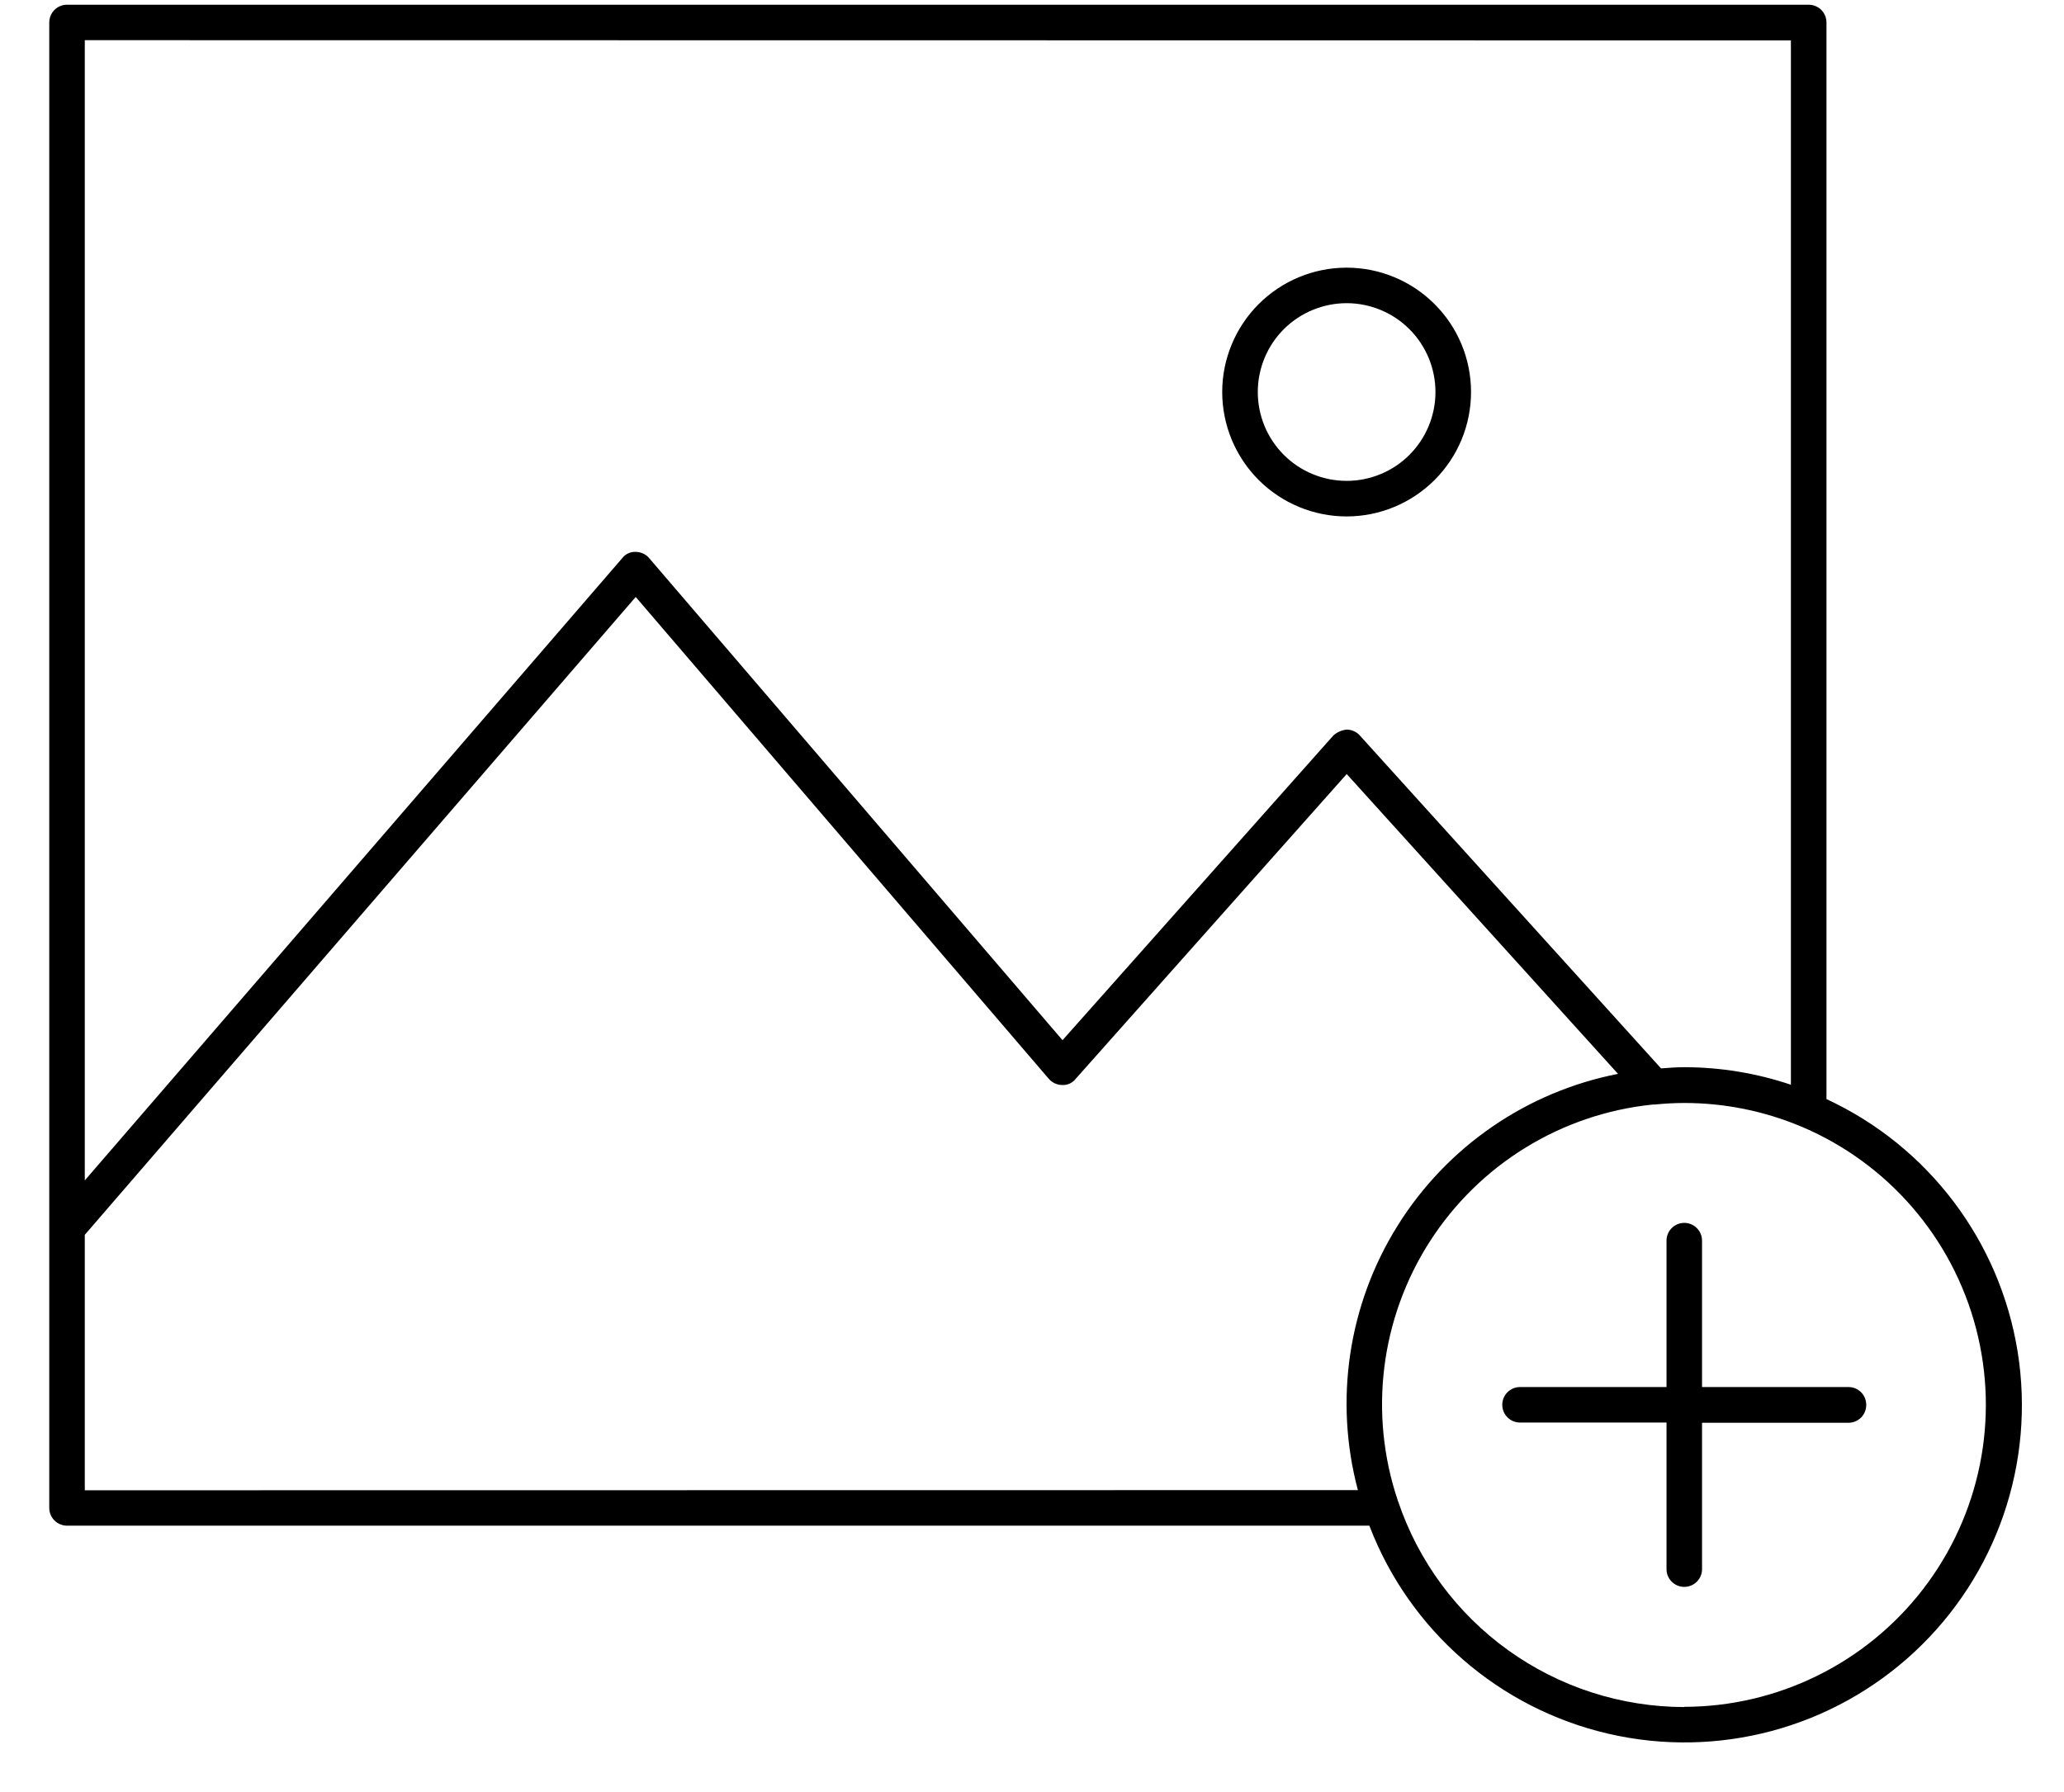 <svg width="38" height="33" viewBox="0 0 38 33" fill="none" xmlns="http://www.w3.org/2000/svg">
<path d="M24.793 9.51C25.4 9.51 25.982 9.268 26.412 8.839C26.842 8.409 27.083 7.827 27.083 7.219C27.083 6.612 26.842 6.029 26.412 5.6C25.982 5.17 25.4 4.929 24.793 4.929C24.185 4.929 23.603 5.17 23.173 5.6C22.744 6.029 22.502 6.612 22.502 7.219C22.502 7.827 22.744 8.409 23.173 8.839C23.603 9.268 24.185 9.51 24.793 9.51ZM24.793 5.583C25.226 5.583 25.643 5.756 25.949 6.062C26.256 6.369 26.428 6.785 26.428 7.219C26.428 7.653 26.256 8.069 25.949 8.376C25.643 8.683 25.226 8.855 24.793 8.855C24.359 8.855 23.942 8.683 23.636 8.376C23.329 8.069 23.157 7.653 23.157 7.219C23.157 6.785 23.329 6.369 23.636 6.062C23.942 5.756 24.359 5.583 24.793 5.583ZM33.627 20.242V0.414C33.627 0.327 33.592 0.244 33.531 0.182C33.469 0.121 33.386 0.087 33.299 0.087H1.234C1.053 0.087 0.907 0.233 0.907 0.414V27.768C0.907 27.854 0.941 27.938 1.003 27.999C1.064 28.06 1.147 28.095 1.234 28.095H25.211C25.95 30.025 27.6 31.461 29.614 31.927C31.628 32.392 33.741 31.826 35.252 30.415C36.763 29.005 37.473 26.936 37.147 24.895C36.821 22.854 35.501 21.108 33.626 20.239L33.627 20.242ZM32.972 0.744V19.975C32.339 19.762 31.677 19.653 31.009 19.652C30.864 19.652 30.724 19.664 30.581 19.674L25.035 13.543C24.973 13.475 24.885 13.435 24.792 13.435C24.701 13.445 24.615 13.483 24.547 13.545L19.562 19.155L11.952 10.278C11.89 10.205 11.8 10.163 11.705 10.163C11.608 10.158 11.516 10.2 11.457 10.277L1.561 21.737V0.74L32.972 0.744ZM1.561 27.443V22.739L11.704 10.993L19.308 19.865C19.37 19.937 19.459 19.979 19.554 19.98C19.649 19.986 19.742 19.945 19.801 19.87L24.794 14.254L29.789 19.775C28.108 20.104 26.639 21.116 25.732 22.569C24.824 24.021 24.559 25.785 25 27.44L1.561 27.443ZM31.009 31.435C29.845 31.433 28.711 31.067 27.766 30.388C26.821 29.709 26.113 28.751 25.741 27.648L25.736 27.635V27.635C25.196 26.036 25.414 24.279 26.326 22.859C27.239 21.439 28.747 20.513 30.426 20.34H30.461C30.641 20.322 30.824 20.311 31.009 20.311C31.751 20.311 32.485 20.459 33.168 20.748L33.177 20.751C34.761 21.425 35.944 22.795 36.38 24.461C36.816 26.127 36.456 27.9 35.405 29.264C34.354 30.628 32.73 31.428 31.009 31.431L31.009 31.435ZM34.359 25.872C34.359 25.959 34.325 26.043 34.264 26.104C34.202 26.165 34.119 26.2 34.032 26.2H31.336V28.895C31.336 29.076 31.19 29.222 31.009 29.222C30.828 29.222 30.682 29.076 30.682 28.895V26.196H27.985C27.805 26.196 27.658 26.05 27.658 25.869C27.658 25.688 27.805 25.542 27.985 25.542H30.682V22.846C30.682 22.666 30.828 22.519 31.009 22.519C31.19 22.519 31.336 22.666 31.336 22.846V25.542H34.032C34.119 25.542 34.202 25.576 34.264 25.638C34.325 25.699 34.359 25.782 34.359 25.869V25.872Z" fill="black"/>
</svg>

